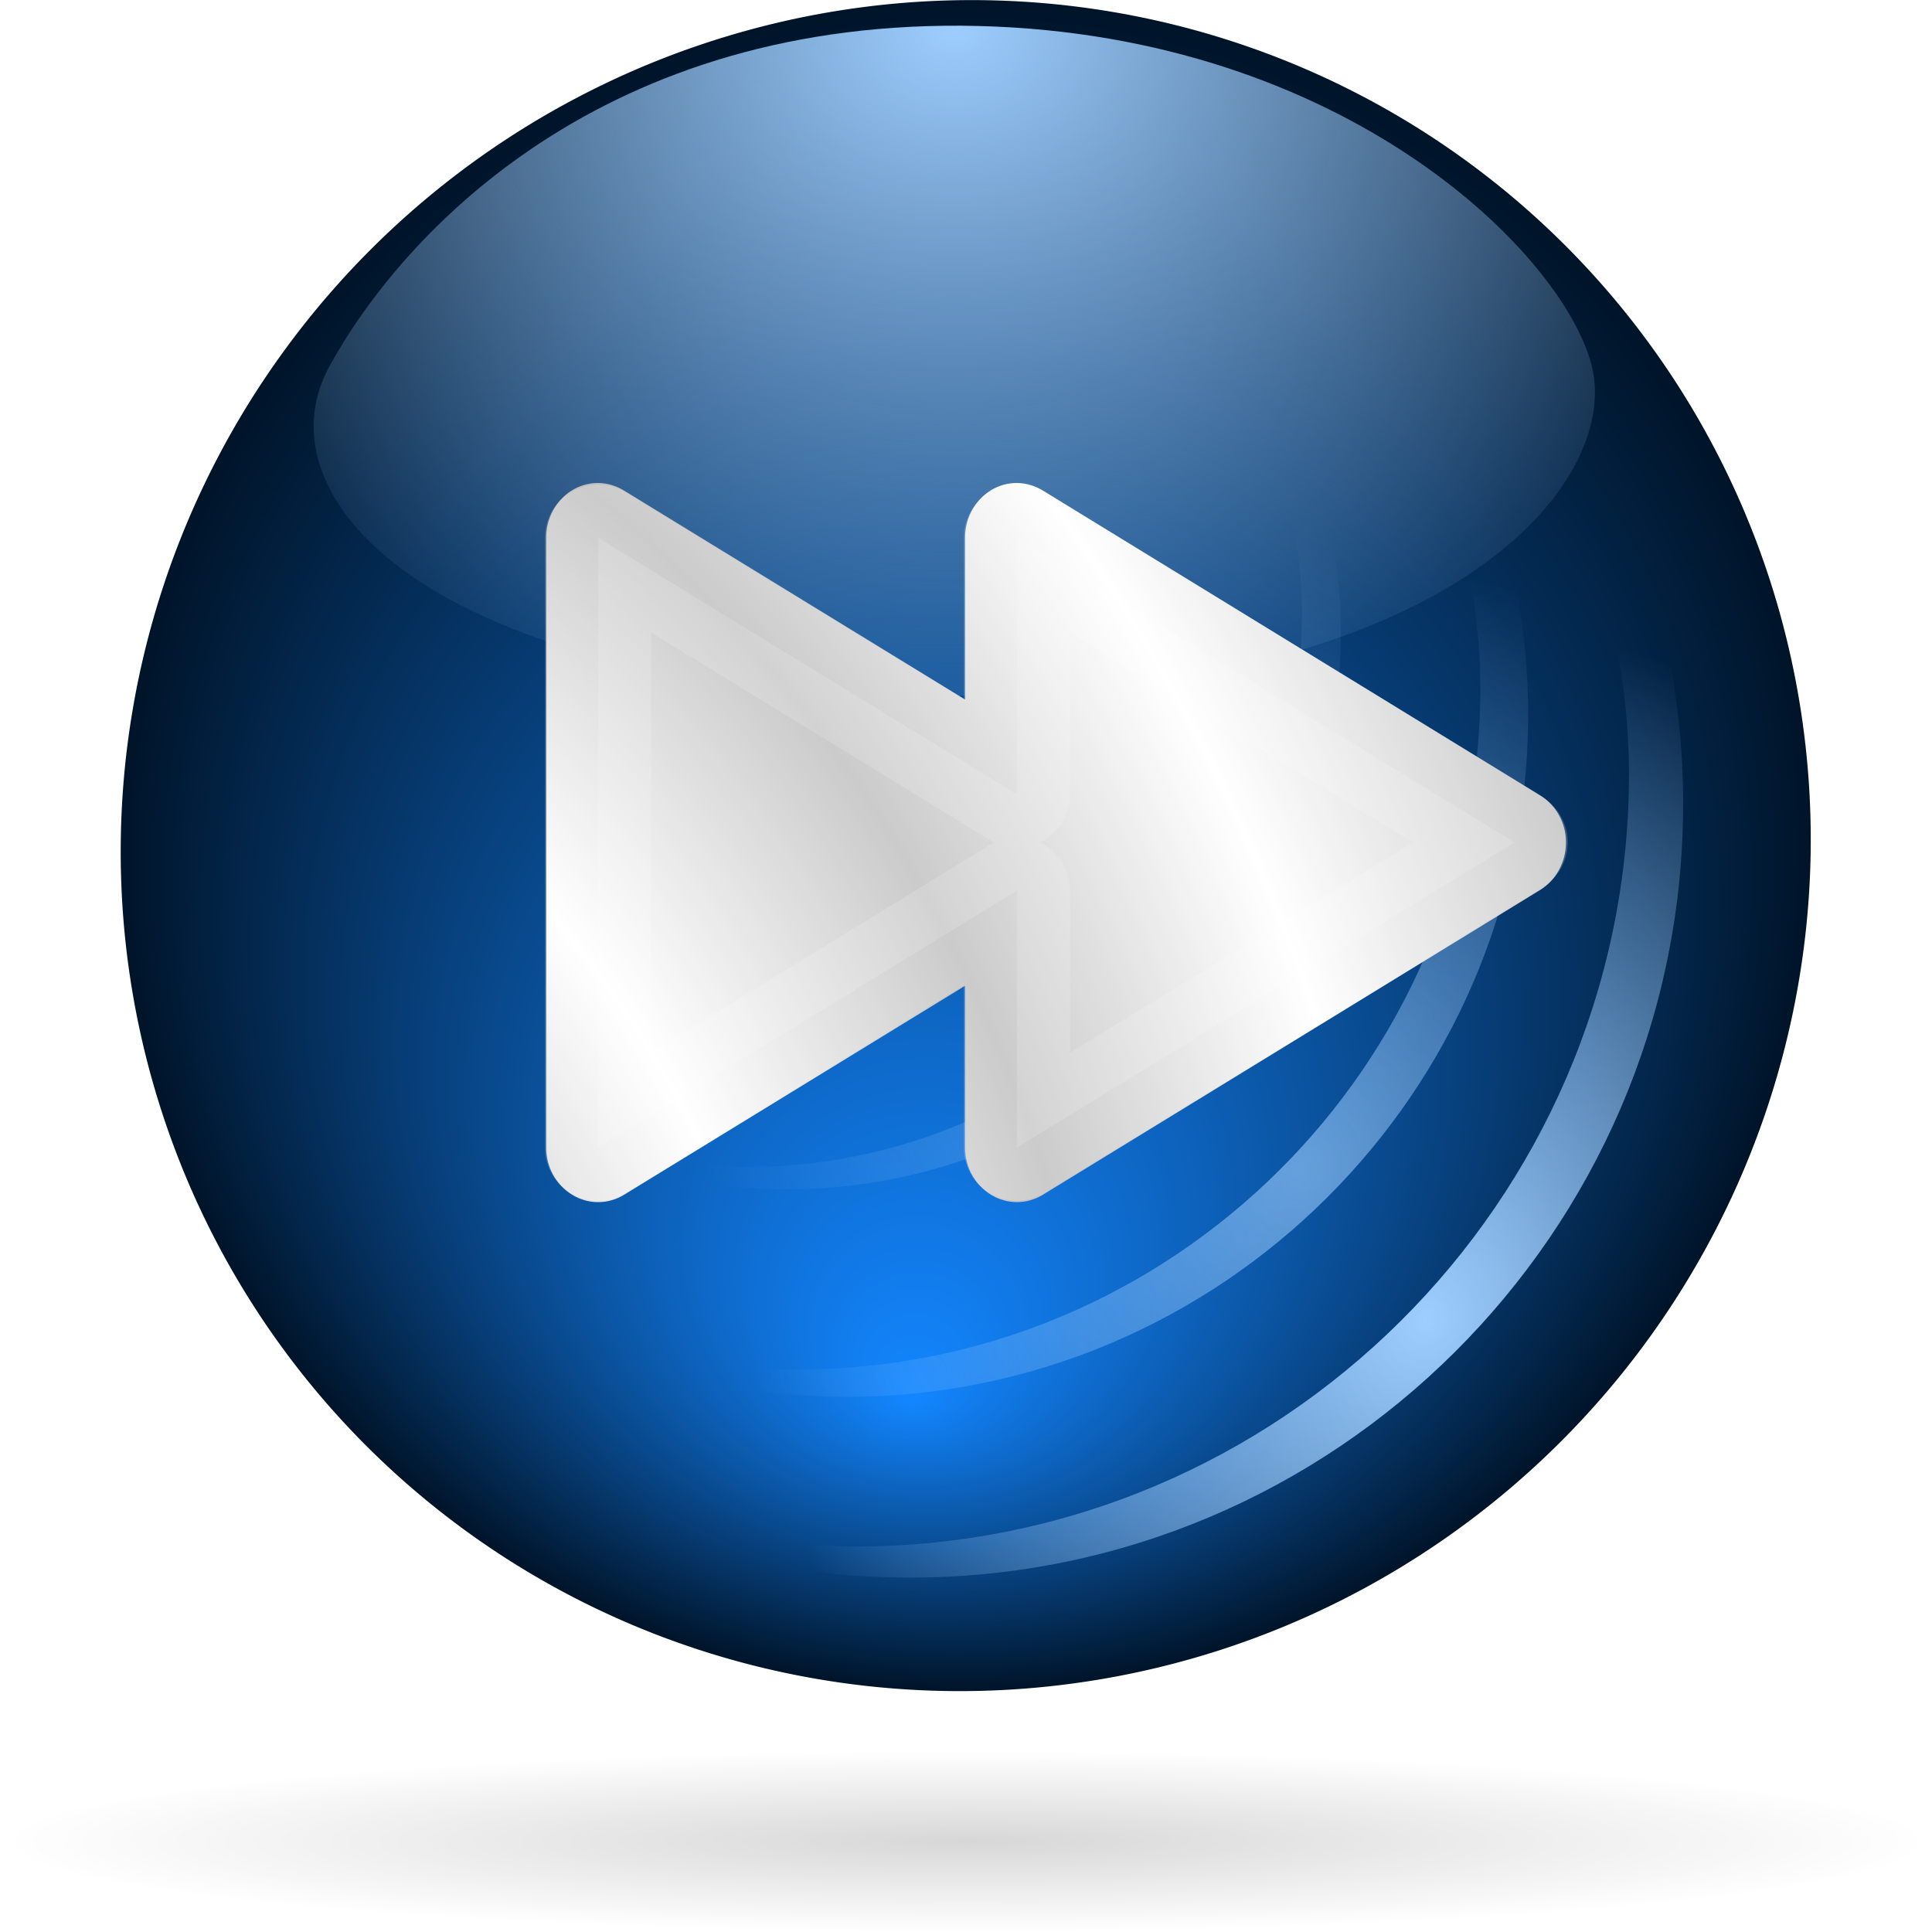 <?xml version="1.0" encoding="UTF-8" standalone="no"?>
<!-- Created with Inkscape (http://www.inkscape.org/) -->
<svg
   xmlns:dc="http://purl.org/dc/elements/1.1/"
   xmlns:cc="http://web.resource.org/cc/"
   xmlns:rdf="http://www.w3.org/1999/02/22-rdf-syntax-ns#"
   xmlns:svg="http://www.w3.org/2000/svg"
   xmlns="http://www.w3.org/2000/svg"
   xmlns:xlink="http://www.w3.org/1999/xlink"
   xmlns:sodipodi="http://sodipodi.sourceforge.net/DTD/sodipodi-0.dtd"
   xmlns:inkscape="http://www.inkscape.org/namespaces/inkscape"
   width="128"
   height="128"
   id="svg2"
   sodipodi:version="0.32"
   inkscape:version="0.45"
   version="1.0"
   sodipodi:docbase="/home/pinheiro/artwork/Oxygen/Pinheiro"
   sodipodi:docname="player_end.svg"
   inkscape:output_extension="org.inkscape.output.svg.inkscape"
   inkscape:export-filename="/home/pinheiro/artwork/Oxygen/Pinheiro/player_end.png"
   inkscape:export-xdpi="180"
   inkscape:export-ydpi="180"
   sodipodi:modified="true">
  <defs
     id="defs4">
    <radialGradient
       inkscape:collect="always"
       xlink:href="#linearGradient3211"
       id="radialGradient4295"
       cx="4.662"
       cy="33.74"
       fx="4.662"
       fy="33.74"
       r="24"
       gradientUnits="userSpaceOnUse"
       spreadMethod="reflect"
       gradientTransform="matrix(0.25,0,0,1,77.361,0)" />
    <filter
       inkscape:collect="always"
       id="filter4299">
      <feGaussianBlur
         inkscape:collect="always"
         stdDeviation="1.68"
         id="feGaussianBlur4301" />
    </filter>
    <linearGradient
       id="linearGradient3211">
      <stop
         style="stop-color:#bdbdbd;stop-opacity:1;"
         offset="0"
         id="stop3213" />
      <stop
         style="stop-color:#ffffff;stop-opacity:1;"
         offset="1"
         id="stop3215" />
    </linearGradient>
    <linearGradient
       inkscape:collect="always"
       id="linearGradient3191">
      <stop
         style="stop-color:#ffffff;stop-opacity:1;"
         offset="0"
         id="stop3193" />
      <stop
         style="stop-color:#ffffff;stop-opacity:0;"
         offset="1"
         id="stop3195" />
    </linearGradient>
    <linearGradient
       inkscape:collect="always"
       id="linearGradient4201">
      <stop
         style="stop-color:#000000;stop-opacity:1;"
         offset="0"
         id="stop4203" />
      <stop
         style="stop-color:#000000;stop-opacity:0;"
         offset="1"
         id="stop4205" />
    </linearGradient>
    <linearGradient
       inkscape:collect="always"
       id="linearGradient3718">
      <stop
         style="stop-color:#9eceff;stop-opacity:1;"
         offset="0"
         id="stop3720" />
      <stop
         style="stop-color:#9eceff;stop-opacity:0;"
         offset="1"
         id="stop3722" />
    </linearGradient>
    <linearGradient
       inkscape:collect="always"
       id="linearGradient3642">
      <stop
         style="stop-color:#9eceff;stop-opacity:1;"
         offset="0"
         id="stop3644" />
      <stop
         style="stop-color:#9eceff;stop-opacity:0;"
         offset="1"
         id="stop3646" />
    </linearGradient>
    <linearGradient
       id="linearGradient3632">
      <stop
         style="stop-color:#1386ff;stop-opacity:1;"
         offset="0"
         id="stop3634" />
      <stop
         style="stop-color:#001429;stop-opacity:1;"
         offset="1"
         id="stop3636" />
    </linearGradient>
    <linearGradient
       id="linearGradient9182">
      <stop
         style="stop-color:#3a3a3c;stop-opacity:1;"
         offset="0"
         id="stop9184" />
      <stop
         id="stop9190"
         offset="0.5"
         style="stop-color:#5d5d60;stop-opacity:1;" />
      <stop
         style="stop-color:#97989b;stop-opacity:1;"
         offset="1"
         id="stop9186" />
    </linearGradient>
    <linearGradient
       id="linearGradient7964">
      <stop
         style="stop-color:#fff0c3;stop-opacity:1;"
         offset="0"
         id="stop7966" />
      <stop
         style="stop-color:#c13d00;stop-opacity:0;"
         offset="1"
         id="stop7968" />
    </linearGradient>
    <linearGradient
       id="linearGradient7866">
      <stop
         style="stop-color:#f4bea0;stop-opacity:1;"
         offset="0"
         id="stop7868" />
      <stop
         style="stop-color:#e5702f;stop-opacity:0;"
         offset="1"
         id="stop7870" />
    </linearGradient>
    <linearGradient
       id="linearGradient7488">
      <stop
         style="stop-color:#eb7331;stop-opacity:1;"
         offset="0"
         id="stop7490" />
      <stop
         style="stop-color:#eb7331;stop-opacity:0.52;"
         offset="1"
         id="stop7492" />
    </linearGradient>
    <linearGradient
       id="linearGradient5991">
      <stop
         style="stop-color:#000000;stop-opacity:0;"
         offset="0"
         id="stop5993" />
      <stop
         id="stop6001"
         offset="0.25"
         style="stop-color:#000000;stop-opacity:0.683;" />
      <stop
         id="stop5999"
         offset="0.5"
         style="stop-color:#000000;stop-opacity:1;" />
      <stop
         style="stop-color:#000000;stop-opacity:0.73;"
         offset="0.75"
         id="stop6003" />
      <stop
         style="stop-color:#000000;stop-opacity:0;"
         offset="1"
         id="stop5995" />
    </linearGradient>
    <linearGradient
       id="linearGradient5595">
      <stop
         style="stop-color:#dddbdc;stop-opacity:1;"
         offset="0"
         id="stop5597" />
      <stop
         id="stop6560"
         offset="0.743"
         style="stop-color:#878485;stop-opacity:1;" />
      <stop
         style="stop-color:#4e4c4d;stop-opacity:1;"
         offset="0.809"
         id="stop6562" />
      <stop
         style="stop-color:#2e2c2d;stop-opacity:1;"
         offset="1"
         id="stop5599" />
    </linearGradient>
    <linearGradient
       inkscape:collect="always"
       xlink:href="#linearGradient3642"
       id="linearGradient3648"
       x1="58.818"
       y1="9.003"
       x2="56.609"
       y2="44.358"
       gradientUnits="userSpaceOnUse" />
    <radialGradient
       inkscape:collect="always"
       xlink:href="#linearGradient3632"
       id="radialGradient3704"
       gradientUnits="userSpaceOnUse"
       cx="42.399"
       cy="47.535"
       fx="40.403"
       fy="69.439"
       r="33.284" />
    <radialGradient
       inkscape:collect="always"
       xlink:href="#linearGradient3632"
       id="radialGradient3708"
       gradientUnits="userSpaceOnUse"
       cx="42.399"
       cy="47.535"
       fx="40.403"
       fy="69.439"
       r="33.284" />
    <radialGradient
       inkscape:collect="always"
       xlink:href="#linearGradient3632"
       id="radialGradient3713"
       gradientUnits="userSpaceOnUse"
       cx="42.399"
       cy="47.535"
       fx="40.403"
       fy="69.439"
       r="33.284"
       gradientTransform="matrix(1.322,0,0.108,-1.185,88.333,104.903)" />
    <filter
       inkscape:collect="always"
       id="filter3754">
      <feGaussianBlur
         inkscape:collect="always"
         stdDeviation="0.788"
         id="feGaussianBlur3756" />
    </filter>
    <filter
       inkscape:collect="always"
       id="filter3810">
      <feGaussianBlur
         inkscape:collect="always"
         stdDeviation="4.118"
         id="feGaussianBlur3812" />
    </filter>
    <radialGradient
       inkscape:collect="always"
       xlink:href="#linearGradient3632"
       id="radialGradient2242"
       gradientUnits="userSpaceOnUse"
       cx="42.399"
       cy="47.535"
       fx="40.403"
       fy="69.439"
       r="33.284" />
    <radialGradient
       inkscape:collect="always"
       xlink:href="#linearGradient3718"
       id="radialGradient2244"
       gradientUnits="userSpaceOnUse"
       gradientTransform="matrix(1,0,0,0.972,0,1.955)"
       cx="68.896"
       cy="91.95"
       fx="68.896"
       fy="91.95"
       r="36.371" />
    <radialGradient
       inkscape:collect="always"
       xlink:href="#linearGradient3718"
       id="radialGradient2246"
       gradientUnits="userSpaceOnUse"
       gradientTransform="matrix(1,0,0,0.972,0,1.955)"
       cx="68.896"
       cy="91.95"
       fx="68.896"
       fy="91.95"
       r="36.371" />
    <radialGradient
       inkscape:collect="always"
       xlink:href="#linearGradient3718"
       id="radialGradient2250"
       gradientUnits="userSpaceOnUse"
       gradientTransform="matrix(1,0,0,0.972,0,1.955)"
       cx="68.896"
       cy="91.95"
       fx="68.896"
       fy="91.95"
       r="36.371" />
    <radialGradient
       inkscape:collect="always"
       xlink:href="#linearGradient4201"
       id="radialGradient4207"
       cx="66"
       cy="122"
       fx="66"
       fy="122"
       r="66"
       gradientTransform="matrix(1,0,0,9.0909091e-2,0,110.909)"
       gradientUnits="userSpaceOnUse" />
    <filter
       inkscape:collect="always"
       x="-0.024"
       width="1.047"
       y="-0.26"
       height="1.521"
       id="filter4253">
      <feGaussianBlur
         inkscape:collect="always"
         stdDeviation="1.562"
         id="feGaussianBlur4255" />
    </filter>
    <radialGradient
       inkscape:collect="always"
       xlink:href="#linearGradient3642"
       id="radialGradient3228"
       cx="42.56"
       cy="20.761"
       fx="42.56"
       fy="20.761"
       r="33.369"
       gradientTransform="matrix(1.442,0,0,1.195,-18.806,7.351)"
       gradientUnits="userSpaceOnUse" />
    <filter
       inkscape:collect="always"
       id="filter3262">
      <feGaussianBlur
         inkscape:collect="always"
         stdDeviation="1.206"
         id="feGaussianBlur3264" />
    </filter>
    <radialGradient
       inkscape:collect="always"
       xlink:href="#linearGradient3191"
       id="radialGradient3197"
       cx="-41.188"
       cy="17.297"
       fx="-41.188"
       fy="17.297"
       r="50.311"
       gradientTransform="matrix(1,0,0,1.128,0,-2.216)"
       gradientUnits="userSpaceOnUse" />
    <radialGradient
       inkscape:collect="always"
       xlink:href="#linearGradient3211"
       id="radialGradient3217"
       cx="-9.256"
       cy="44.295"
       fx="-9.256"
       fy="44.295"
       r="25.586"
       gradientTransform="matrix(1,0,0,1.182,0,-15.777)"
       gradientUnits="userSpaceOnUse"
       spreadMethod="reflect" />
    <radialGradient
       inkscape:collect="always"
       xlink:href="#linearGradient3632"
       id="radialGradient4401"
       gradientUnits="userSpaceOnUse"
       cx="42.399"
       cy="47.535"
       fx="40.403"
       fy="69.439"
       r="33.284" />
    <radialGradient
       inkscape:collect="always"
       xlink:href="#linearGradient3718"
       id="radialGradient4403"
       gradientUnits="userSpaceOnUse"
       gradientTransform="matrix(1,0,0,0.972,0,1.955)"
       cx="68.896"
       cy="91.95"
       fx="68.896"
       fy="91.95"
       r="36.371" />
    <radialGradient
       inkscape:collect="always"
       xlink:href="#linearGradient3718"
       id="radialGradient4405"
       gradientUnits="userSpaceOnUse"
       gradientTransform="matrix(1,0,0,0.972,0,1.955)"
       cx="68.896"
       cy="91.95"
       fx="68.896"
       fy="91.95"
       r="36.371" />
    <radialGradient
       inkscape:collect="always"
       xlink:href="#linearGradient3211"
       id="radialGradient4407"
       gradientUnits="userSpaceOnUse"
       gradientTransform="matrix(1,0,0,1.182,0,-15.777)"
       spreadMethod="reflect"
       cx="-9.256"
       cy="44.295"
       fx="-9.256"
       fy="44.295"
       r="25.586" />
    <radialGradient
       inkscape:collect="always"
       xlink:href="#linearGradient3642"
       id="radialGradient4409"
       gradientUnits="userSpaceOnUse"
       gradientTransform="matrix(1.442,0,0,1.195,-18.806,7.351)"
       cx="42.56"
       cy="20.761"
       fx="42.56"
       fy="20.761"
       r="33.369" />
    <radialGradient
       inkscape:collect="always"
       xlink:href="#linearGradient3718"
       id="radialGradient4411"
       gradientUnits="userSpaceOnUse"
       gradientTransform="matrix(1,0,0,0.972,0,1.955)"
       cx="68.896"
       cy="91.95"
       fx="68.896"
       fy="91.95"
       r="36.371" />
    <radialGradient
       inkscape:collect="always"
       xlink:href="#linearGradient3211"
       id="radialGradient4417"
       gradientUnits="userSpaceOnUse"
       gradientTransform="matrix(0.935,0,0,1.094,-13.907,-8.199)"
       spreadMethod="reflect"
       cx="-9.256"
       cy="44.295"
       fx="-9.256"
       fy="44.295"
       r="25.586" />
    <radialGradient
       inkscape:collect="always"
       xlink:href="#linearGradient3211"
       id="radialGradient4431"
       gradientUnits="userSpaceOnUse"
       gradientTransform="matrix(0.935,0,0,1.094,-13.907,-8.199)"
       spreadMethod="reflect"
       cx="-9.256"
       cy="44.295"
       fx="-9.256"
       fy="44.295"
       r="25.586" />
    <radialGradient
       inkscape:collect="always"
       xlink:href="#linearGradient3211"
       id="radialGradient4439"
       gradientUnits="userSpaceOnUse"
       gradientTransform="matrix(0.935,0,0,1.094,-13.907,-8.199)"
       spreadMethod="reflect"
       cx="-9.256"
       cy="44.295"
       fx="-9.256"
       fy="44.295"
       r="25.586" />
    <radialGradient
       inkscape:collect="always"
       xlink:href="#linearGradient3211"
       id="radialGradient4443"
       gradientUnits="userSpaceOnUse"
       gradientTransform="matrix(0.935,0,0,1.094,14.189,-8.192)"
       spreadMethod="reflect"
       cx="-9.256"
       cy="44.295"
       fx="-9.256"
       fy="44.295"
       r="25.586" />
    <radialGradient
       inkscape:collect="always"
       xlink:href="#linearGradient3211"
       id="radialGradient4447"
       gradientUnits="userSpaceOnUse"
       gradientTransform="matrix(0.935,0,0,1.094,-9.811,-8.192)"
       spreadMethod="reflect"
       cx="-9.256"
       cy="44.295"
       fx="-9.256"
       fy="44.295"
       r="25.586" />
    <radialGradient
       inkscape:collect="always"
       xlink:href="#linearGradient3211"
       id="radialGradient4455"
       gradientUnits="userSpaceOnUse"
       gradientTransform="matrix(0.75,0,0,1.028,30.556,-0.451)"
       spreadMethod="reflect"
       cx="-9.256"
       cy="44.295"
       fx="-9.256"
       fy="44.295"
       r="25.586" />
    <radialGradient
       inkscape:collect="always"
       xlink:href="#linearGradient3211"
       id="radialGradient4457"
       gradientUnits="userSpaceOnUse"
       gradientTransform="matrix(0.778,0,0,0.931,-2.785,5.797)"
       spreadMethod="reflect"
       cx="-9.256"
       cy="44.295"
       fx="-9.256"
       fy="44.295"
       r="25.586" />
    <radialGradient
       inkscape:collect="always"
       xlink:href="#linearGradient3211"
       id="radialGradient4463"
       gradientUnits="userSpaceOnUse"
       gradientTransform="matrix(0.778,0,0,0.931,-2.785,5.797)"
       spreadMethod="reflect"
       cx="-9.256"
       cy="44.295"
       fx="-9.256"
       fy="44.295"
       r="25.586" />
    <radialGradient
       inkscape:collect="always"
       xlink:href="#linearGradient3211"
       id="radialGradient4471"
       gradientUnits="userSpaceOnUse"
       gradientTransform="matrix(0.778,0,0,0.931,-2.785,5.797)"
       spreadMethod="reflect"
       cx="-9.256"
       cy="44.295"
       fx="-9.256"
       fy="44.295"
       r="25.586" />
    <radialGradient
       inkscape:collect="always"
       xlink:href="#linearGradient3211"
       id="radialGradient4475"
       gradientUnits="userSpaceOnUse"
       gradientTransform="matrix(0.778,0,0,-0.931,2.075,153.043)"
       spreadMethod="reflect"
       cx="-9.256"
       cy="44.295"
       fx="-9.256"
       fy="44.295"
       r="25.586" />
    <radialGradient
       inkscape:collect="always"
       xlink:href="#linearGradient3211"
       id="radialGradient4479"
       gradientUnits="userSpaceOnUse"
       gradientTransform="matrix(0.778,0,0,0.931,28.972,5.796)"
       spreadMethod="reflect"
       cx="-9.256"
       cy="44.295"
       fx="-9.256"
       fy="44.295"
       r="25.586" />
  </defs>
  <sodipodi:namedview
     id="base"
     pagecolor="#ffffff"
     bordercolor="#666666"
     borderopacity="1.0"
     inkscape:pageopacity="0.0"
     inkscape:pageshadow="2"
     inkscape:zoom="4"
     inkscape:cx="100.54044"
     inkscape:cy="70.352057"
     inkscape:document-units="px"
     inkscape:current-layer="layer1"
     inkscape:window-width="1010"
     inkscape:window-height="694"
     inkscape:window-x="749"
     inkscape:window-y="0"
     showgrid="true"
     gridspacingx="4px"
     gridspacingy="4px"
     gridempspacing="0"
     inkscape:grid-points="true"
     inkscape:object-paths="false"
     showguides="true"
     inkscape:guide-bbox="true"
     height="128px"
     width="128px" />
  <g
     inkscape:label="Layer 1"
     inkscape:groupmode="layer"
     id="layer1"
     transform="translate(0.853,-30.839)">
    <path
       sodipodi:nodetypes="ccc"
       id="path2276"
       d="M -106.385,44.124 L -106.385,41.329 L -106.385,44.124 z "
       style="fill:#ffffff;fill-opacity:0.757;fill-rule:nonzero;stroke:none;stroke-width:0.5;stroke-linecap:round;stroke-linejoin:round;stroke-miterlimit:4;stroke-dasharray:none;stroke-dashoffset:4;stroke-opacity:1" />
    <path
       sodipodi:type="arc"
       style="fill:url(#radialGradient4401);fill-opacity:1;stroke:none;stroke-width:0.5;stroke-linecap:round;stroke-linejoin:miter;stroke-miterlimit:4;stroke-dasharray:none;stroke-dashoffset:0;stroke-opacity:1"
       id="path2661"
       sodipodi:cx="42.398785"
       sodipodi:cy="47.53471"
       sodipodi:rx="33.283737"
       sodipodi:ry="33.283737"
       d="M 75.683 47.535 A 33.284 33.284 0 1 1  9.115,47.535 A 33.284 33.284 0 1 1  75.683 47.535 z"
       transform="matrix(1.682,0,-1.2060207e-2,1.683,-7.613,6.861)" />
    <path
       sodipodi:nodetypes="csscssc"
       transform="matrix(1.02,0,-0.101,1.137,24.253,4.511)"
       id="path3758"
       d="M 61.12,33.867 C 69.651,40.997 76.846,52.694 77.832,63.519 C 79.814,85.297 61.688,102.956 37.394,102.956 C 27.34,102.956 16.371,98.084 8.495,92.992 C 17.11,100.133 28.535,104.554 40.682,104.554 C 64.976,104.554 83.071,86.863 81.088,65.085 C 79.932,52.38 72.192,41.084 61.12,33.867 z "
       style="opacity:0.788;fill:url(#radialGradient4403);fill-opacity:1;stroke:none;stroke-width:0.5;stroke-linecap:round;stroke-linejoin:miter;stroke-miterlimit:4;stroke-dasharray:none;stroke-dashoffset:0;stroke-opacity:1;filter:url(#filter3754)" />
    <path
       style="opacity:0.612;fill:url(#radialGradient4405);fill-opacity:1;stroke:none;stroke-width:0.5;stroke-linecap:round;stroke-linejoin:miter;stroke-miterlimit:4;stroke-dasharray:none;stroke-dashoffset:0;stroke-opacity:1;filter:url(#filter3754)"
       d="M 61.12,33.867 C 69.651,40.997 76.846,52.694 77.832,63.519 C 79.814,85.297 61.688,102.956 37.394,102.956 C 27.34,102.956 16.371,98.084 8.495,92.992 C 17.11,100.133 28.535,104.554 40.682,104.554 C 64.976,104.554 83.071,86.863 81.088,65.085 C 79.932,52.38 72.192,41.084 61.12,33.867 z "
       id="path3762"
       transform="matrix(0.83,0,-8.2153358e-2,0.926,26.019,12.819)"
       sodipodi:nodetypes="csscssc" />
    <path
       style="fill:url(#radialGradient4409);fill-opacity:1;stroke:none;stroke-width:0.5;stroke-linecap:round;stroke-linejoin:miter;stroke-miterlimit:4;stroke-dashoffset:0;stroke-opacity:1;filter:url(#filter3262)"
       d="M 75.764,49.769 C 77.297,55.859 68.313,66.839 41.939,66.839 C 15.956,66.839 6.099,56.852 10.023,49.769 C 13.869,42.826 24.33,31.687 43.847,32.175 C 62.973,32.662 74.313,44.006 75.764,49.769 z "
       id="path3640"
       sodipodi:nodetypes="czzzz"
       transform="matrix(1.272,0,0,1.28,8.234,-8.622)" />
    <path
       style="fill:url(#radialGradient4411);fill-opacity:1;stroke:none;stroke-width:0.5;stroke-linecap:round;stroke-linejoin:miter;stroke-miterlimit:4;stroke-dasharray:none;stroke-dashoffset:0;stroke-opacity:1;filter:url(#filter3754)"
       d="M 61.12,33.867 C 69.651,40.997 76.846,52.694 77.832,63.519 C 79.814,85.297 61.688,102.956 37.394,102.956 C 27.34,102.956 16.371,98.084 8.495,92.992 C 17.11,100.133 28.535,104.554 40.682,104.554 C 64.976,104.554 83.071,86.863 81.088,65.085 C 79.932,52.38 72.192,41.084 61.12,33.867 z "
       id="path3702"
       transform="matrix(1.156,0,-0.114,1.29,24.34,0.484)"
       sodipodi:nodetypes="csscssc" />
    <path
       style="fill:url(#radialGradient4475);fill-opacity:1;stroke:none;stroke-width:17.278;stroke-linecap:round;stroke-linejoin:round;stroke-miterlimit:4;stroke-dasharray:none;stroke-dashoffset:0;stroke-opacity:1"
       d="M 39.688 32 C 38.766 31.977 37.877 32.347 37.219 33.031 C 36.56 33.715 36.186 34.647 36.188 35.625 L 36.188 76.031 C 36.184 77.329 36.847 78.506 37.906 79.156 C 38.965 79.806 40.285 79.807 41.344 79.156 L 63.938 65.312 L 63.938 76.031 C 63.934 77.329 64.597 78.506 65.656 79.156 C 66.715 79.806 68.035 79.807 69.094 79.156 L 102.031 58.969 C 103.089 58.321 103.75 57.109 103.75 55.812 C 103.75 54.516 103.089 53.335 102.031 52.688 L 69.094 32.5 C 68.597 32.195 68.011 32.014 67.438 32 C 66.516 31.977 65.627 32.347 64.969 33.031 C 64.31 33.715 63.936 34.647 63.938 35.625 L 63.938 46.344 L 41.344 32.5 C 40.847 32.195 40.261 32.014 39.688 32 z "
       transform="translate(-0.853,30.839)"
       id="path3766" />
    <path
       style="opacity:0.458;fill:#ffffff;fill-opacity:1;stroke:#ffffff;stroke-width:7.04;stroke-linecap:round;stroke-linejoin:round;stroke-miterlimit:4;stroke-dasharray:none;stroke-dashoffset:0;stroke-opacity:1;filter:url(#filter3810)"
       d="M 39.625 35.625 L 39.625 76.031 L 67.375 59 L 67.375 76.031 L 100.344 55.812 L 67.375 35.625 L 67.375 52.625 L 39.625 35.625 z "
       transform="translate(-0.853,30.839)"
       id="path3768" />
    <path
       sodipodi:type="arc"
       style="opacity:0.396;fill:url(#radialGradient4207);fill-opacity:1.0;stroke:none;stroke-width:2;stroke-linecap:round;stroke-linejoin:round;stroke-miterlimit:4;stroke-dasharray:none;stroke-dashoffset:0;stroke-opacity:1;filter:url(#filter4253)"
       id="path3222"
       sodipodi:cx="66"
       sodipodi:cy="122"
       sodipodi:rx="66"
       sodipodi:ry="6"
       d="M 132 122 A 66 6 0 1 1  0,122 A 66 6 0 1 1  132 122 z"
       transform="matrix(0.97,0,0,1,-0.853,30.839)" />
  </g>
</svg>
